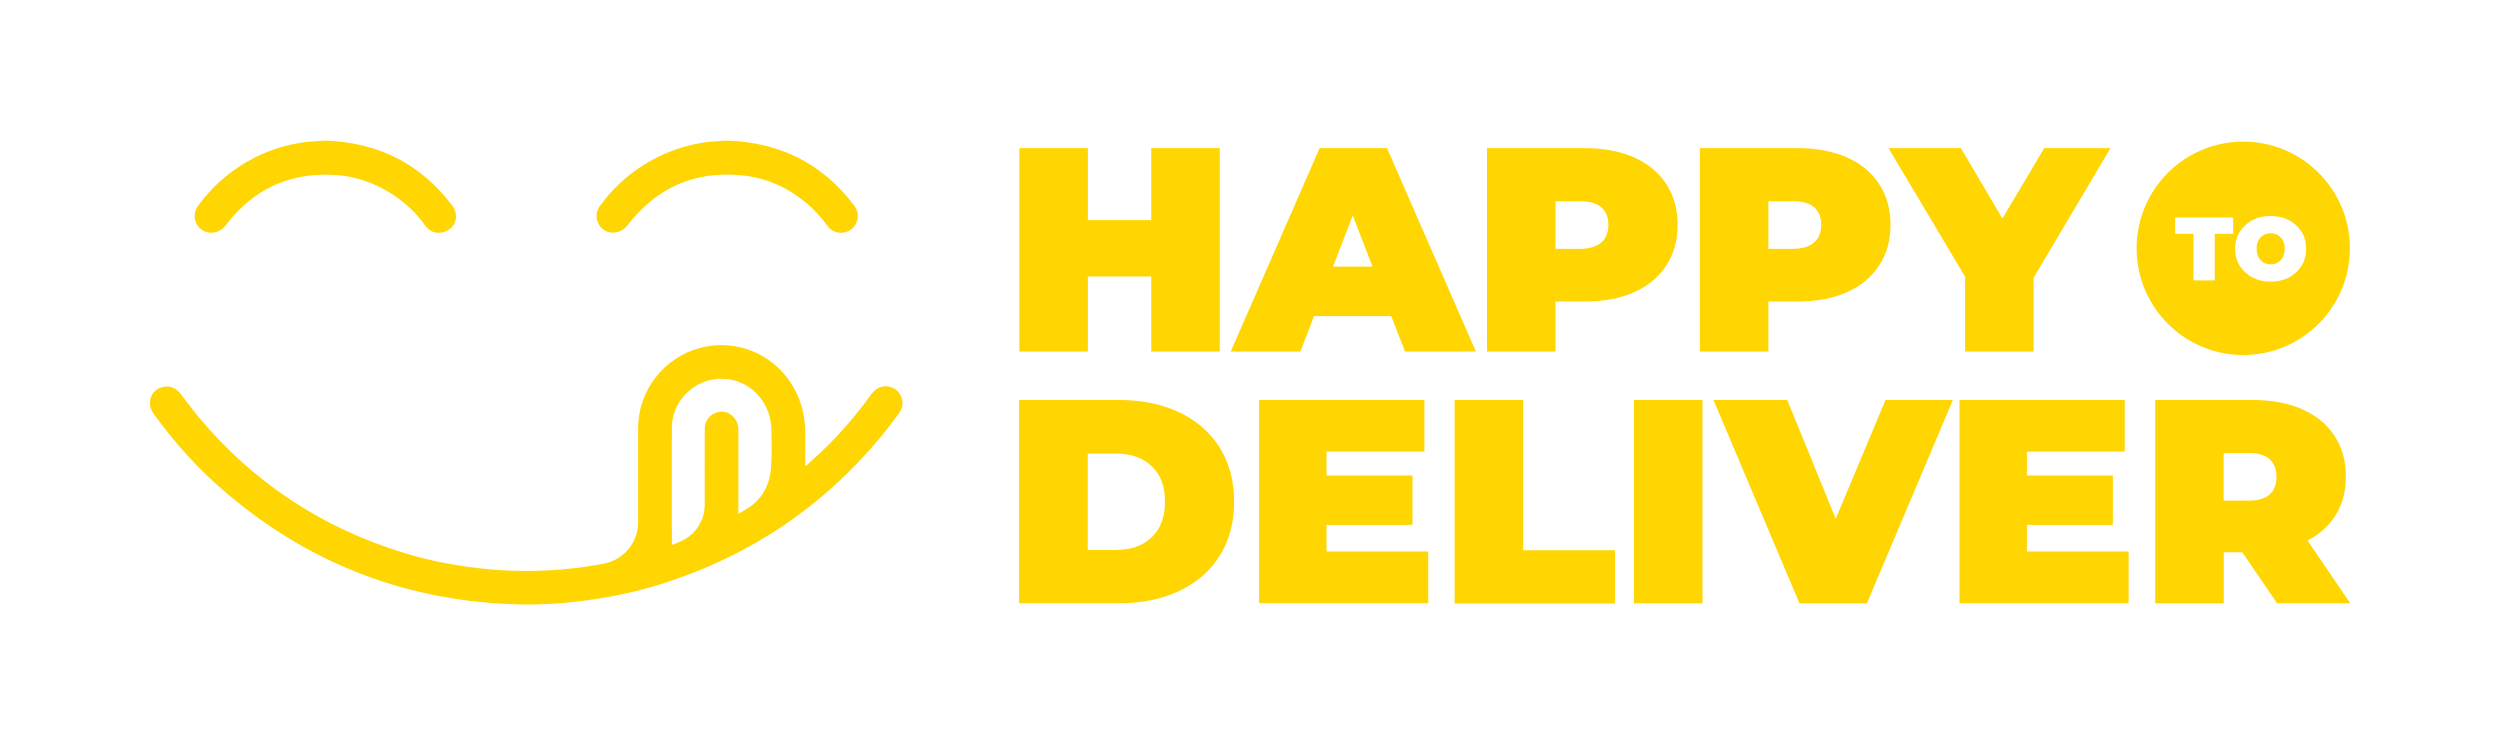 <?xml version="1.0" encoding="utf-8"?>
<!-- Generator: Adobe Illustrator 24.1.1, SVG Export Plug-In . SVG Version: 6.00 Build 0)  -->
<svg version="1.1" id="Layer_1" xmlns="http://www.w3.org/2000/svg" xmlns:xlink="http://www.w3.org/1999/xlink" x="0px" y="0px"
	 viewBox="0 0 2000 596" style="enable-background:new 0 0 2000 596;" xml:space="preserve">
<style type="text/css">
	.st0{fill:#FFD602;}
</style>
<g>
	<g>
		<path class="st0" d="M644.8,372.7c3.6-3.3,7.2-6.6,10.8-9.9c15.3-14.4,29.1-30.2,41.3-47.2c2.2-3,4.7-5.2,8.2-6.1
			c5.4-1.5,11.1,0.5,14.4,5.2c3.3,4.5,3.4,10.8,0,15.5c-4.6,6.3-9.3,12.6-14.2,18.5c-46.7,56.5-104.9,95.7-174.7,118
			c-19.4,6.2-39.2,10.5-59.4,13.3c-19,2.7-38,4-57.2,3.5c-87.2-2.4-164.3-31.5-231-87.5c-22.9-19.1-42.8-41-60.2-65.1
			c-6-8.3-2.1-19.5,7.8-21.4c5.9-1.2,10.6,1.2,14.2,6c4.4,5.8,8.8,11.7,13.4,17.3c44.2,53.2,99.5,89.6,165.6,109.7
			c18.3,5.6,37.1,9.4,56.2,11.7c16.9,2.1,33.8,2.9,50.8,2.4c17.7-0.5,35.3-2.4,52.8-5.8c13.8-2.7,25.1-14.8,26.6-28.7
			c0.2-2,0.3-4,0.3-6c0-24.6,0-49.3,0-73.9c0.1-29.8,20.8-56.4,49.6-63.9c32-8.3,64.5,7.5,78,38.1c4.1,9.3,6,19,6.1,29
			c0,8.3,0,16.7,0,25c0,0.7,0,1.4,0,2.1C644.4,372.6,644.6,372.6,644.8,372.7z M537.5,435.9c2.3-0.8,4.3-1.5,6.4-2.5
			c7.8-3.3,13.6-8.9,17.1-16.6c2.1-4.4,2.8-9.2,2.8-14c-0.1-19.9,0-39.7,0-59.6c0-6.3,3.7-11.3,9.4-13.2c5.6-1.8,11.2,0.1,14.7,4.9
			c2,2.7,2.8,5.7,2.8,9c0,21.6,0,43.2,0,64.8c0,0.6,0,1.3,0,2.4c2.3-1.3,4.1-2.5,6-3.5c12.8-7.7,19.2-19.4,20.2-34
			c0.6-8.8,0.3-17.6,0.3-26.4c0-3.2-0.1-6.4-0.6-9.6c-3-20-21.2-37.6-45.3-34.2c-18.8,2.7-33.7,19.4-33.8,38.3
			c-0.1,30.8,0,61.5,0,92.3C537.4,434.5,537.5,435,537.5,435.9z"/>
		<path class="st0" d="M260.4,112.5c41.8,1.4,75.9,18.2,101.4,52c6.6,8.8,1.8,20.3-9.2,21.6c-5.3,0.7-9.4-1.5-12.5-5.8
			c-7.3-10.1-16.2-18.5-26.7-25.2c-13.8-8.8-28.7-14.1-45.1-15.1c-36.3-2.3-65.6,11.1-87.6,40.1c-6.3,8.3-17.6,7.9-22.8,0.1
			c-3.1-4.7-2.9-10.7,0.6-15.6c10.4-14.3,23.3-26,38.6-34.9c15-8.8,31.2-14.1,48.5-16.2C250.7,113,255.4,112.8,260.4,112.5z"/>
		<path class="st0" d="M582,112.5c41.8,1.4,75.9,18.2,101.4,52c2.9,3.9,3.7,8.2,2.1,12.8c-1.9,5-5.6,8-11,8.8
			c-5,0.6-9.3-1.1-12.4-5.3c-5.2-6.9-10.8-13.3-17.5-18.8c-14.9-12.2-31.8-19.9-51-21.7c-37.8-3.8-68.4,9.8-91.5,39.8
			c-6.7,8.7-19.1,7.8-23.5-1.6c-2.3-4.8-1.6-9.5,1.4-13.8c9.4-13,20.8-23.7,34.3-32.4c16.3-10.3,33.9-16.6,53.1-18.9
			C572.2,113,577,112.8,582,112.5z"/>
	</g>
	<g>
		<g>
			<g>
				<path class="st0" d="M815.3,320h80.2c18.1,0,34.1,3.3,48,9.9c13.9,6.6,24.6,16,32.3,28.2c7.6,12.3,11.5,26.7,11.5,43.2
					c0,16.6-3.8,31-11.5,43.2c-7.6,12.3-18.4,21.6-32.3,28.2c-13.9,6.6-29.9,9.9-48,9.9h-80.2V320z M893.2,439.9
					c11.7,0,21.2-3.4,28.2-10.1s10.6-16.2,10.6-28.4c0-12.3-3.5-21.7-10.6-28.4c-7-6.7-16.5-10.1-28.2-10.1h-23V440h23V439.9z"/>
				<path class="st0" d="M1142.6,441.3v41.3h-135.3V320h132.2v41.3h-78.3v19.1h68.8v39.5h-68.8v21.3h81.4V441.3z"/>
				<path class="st0" d="M1163.7,320h54.8v120.2h73.5v42.6h-128.3V320z"/>
				<path class="st0" d="M1307.2,320h54.8v162.7h-54.8V320z"/>
				<path class="st0" d="M1562.3,320l-68.8,162.7h-53.9L1370.8,320h59l38.8,95l39.8-95L1562.3,320L1562.3,320z"/>
				<path class="st0" d="M1702.9,441.3v41.3h-135.3V320h132.2v41.3h-78.3v19.1h68.8v39.5h-68.8v21.3h81.4V441.3z"/>
				<path class="st0" d="M1793.8,441.8h-14.8v40.9h-54.8V320h78.3c15,0,28.1,2.5,39.3,7.4c11.1,4.9,19.8,12.1,25.8,21.3
					c6.1,9.3,9.1,20.1,9.1,32.6c0,11.6-2.7,21.7-7.9,30.4c-5.3,8.7-12.9,15.6-22.8,20.7l34.2,50.2h-58.5L1793.8,441.8z
					 M1815.6,367.3c-3.7-3.3-9.3-4.9-16.7-4.9h-20v38.1h20c7.4,0,13-1.6,16.7-4.9s5.6-8,5.6-14
					C1821.2,375.4,1819.3,370.6,1815.6,367.3z"/>
			</g>
			<g>
				<g>
					<path class="st0" d="M975.8,118.5v162.7H921v-60h-50.7v60h-54.8V118.5h54.8v57.6H921v-57.6C921,118.5,975.8,118.5,975.8,118.5z
						"/>
					<path class="st0" d="M1113,252.9h-61.8l-10.9,28.3h-55.7l71.1-162.7h53.9l71.1,162.7H1124L1113,252.9z M1098,213.3l-15.8-40.9
						l-15.8,40.9H1098z"/>
					<path class="st0" d="M1307.2,125.9c11.1,4.9,19.8,12.1,25.8,21.3c6.1,9.3,9.1,20.1,9.1,32.6c0,12.5-3,23.3-9.1,32.6
						c-6.1,9.3-14.6,16.4-25.8,21.4c-11.1,5-24.2,7.4-39.3,7.4h-23.5v40h-54.8V118.5h78.3C1282.9,118.5,1295.9,121,1307.2,125.9z
						 M1281.1,193.9c3.7-3.3,5.6-8,5.6-14c0-6.1-1.9-10.7-5.6-14s-9.3-4.9-16.7-4.9h-20v38.1h20
						C1271.8,198.9,1277.4,197.2,1281.1,193.9z"/>
					<path class="st0" d="M1477.5,125.9c11.1,4.9,19.8,12.1,25.8,21.3c6.1,9.3,9.1,20.1,9.1,32.6c0,12.5-3,23.3-9.1,32.6
						c-6.1,9.3-14.6,16.4-25.8,21.4c-11.1,4.9-24.2,7.4-39.3,7.4h-23.5v40h-54.8V118.5h78.3C1453.2,118.5,1466.3,121,1477.5,125.9z
						 M1451.4,193.9c3.7-3.3,5.6-8,5.6-14c0-6.1-1.9-10.7-5.6-14s-9.3-4.9-16.7-4.9h-20v38.1h20
						C1442.2,198.9,1447.7,197.2,1451.4,193.9z"/>
					<path class="st0" d="M1626.9,222.2v59h-54.8v-59.8l-61.3-102.9h57.9l33.2,56.3l33.5-56.3h53L1626.9,222.2z"/>
				</g>
				<path class="st0" d="M1826.3,192.4c1,2,1.5,4.1,1.5,6.6c0,2.6-0.5,4.7-1.5,6.6c-0.9,1.9-2.4,3.3-4,4.4c-1.6,1-3.6,1.5-5.8,1.5
					c-2.1,0-4-0.5-5.7-1.5c-1.8-1-3.1-2.6-4.1-4.4c-0.9-1.9-1.4-4.1-1.4-6.6c0-2.6,0.5-4.7,1.4-6.6c1-1.9,2.4-3.3,4.1-4.3
					c1.6-1,3.6-1.5,5.7-1.5s4,0.5,5.8,1.5C1823.9,189.1,1825.4,190.6,1826.3,192.4z"/>
				<path class="st0" d="M1794.6,113.3c-47.2,0-85.3,38.2-85.3,85.4c0,47.1,38.2,85.3,85.3,85.3s85.3-38.2,85.3-85.3
					C1880,151.6,1841.8,113.3,1794.6,113.3z M1786.5,187.1h-14.7v37.2h-17v-37.2h-14.7V174h46.4v13.1H1786.5z M1841.3,212.6
					c-2.5,4-5.9,7.1-10.2,9.4c-4.3,2.2-9.2,3.3-14.6,3.3c-5.4,0-10.3-1.1-14.6-3.3c-4.2-2.3-7.6-5.4-10.1-9.4
					c-2.5-4-3.7-8.6-3.7-13.6c0-5,1.2-9.5,3.7-13.5c2.5-4,5.9-7.1,10.1-9.4c4.3-2.2,9.2-3.3,14.6-3.3c5.4,0,10.3,1.1,14.6,3.3
					c4.3,2.3,7.6,5.4,10.2,9.4c2.5,4,3.6,8.4,3.6,13.5C1844.9,204.1,1843.7,208.7,1841.3,212.6z"/>
			</g>
		</g>
	</g>
</g>
</svg>
